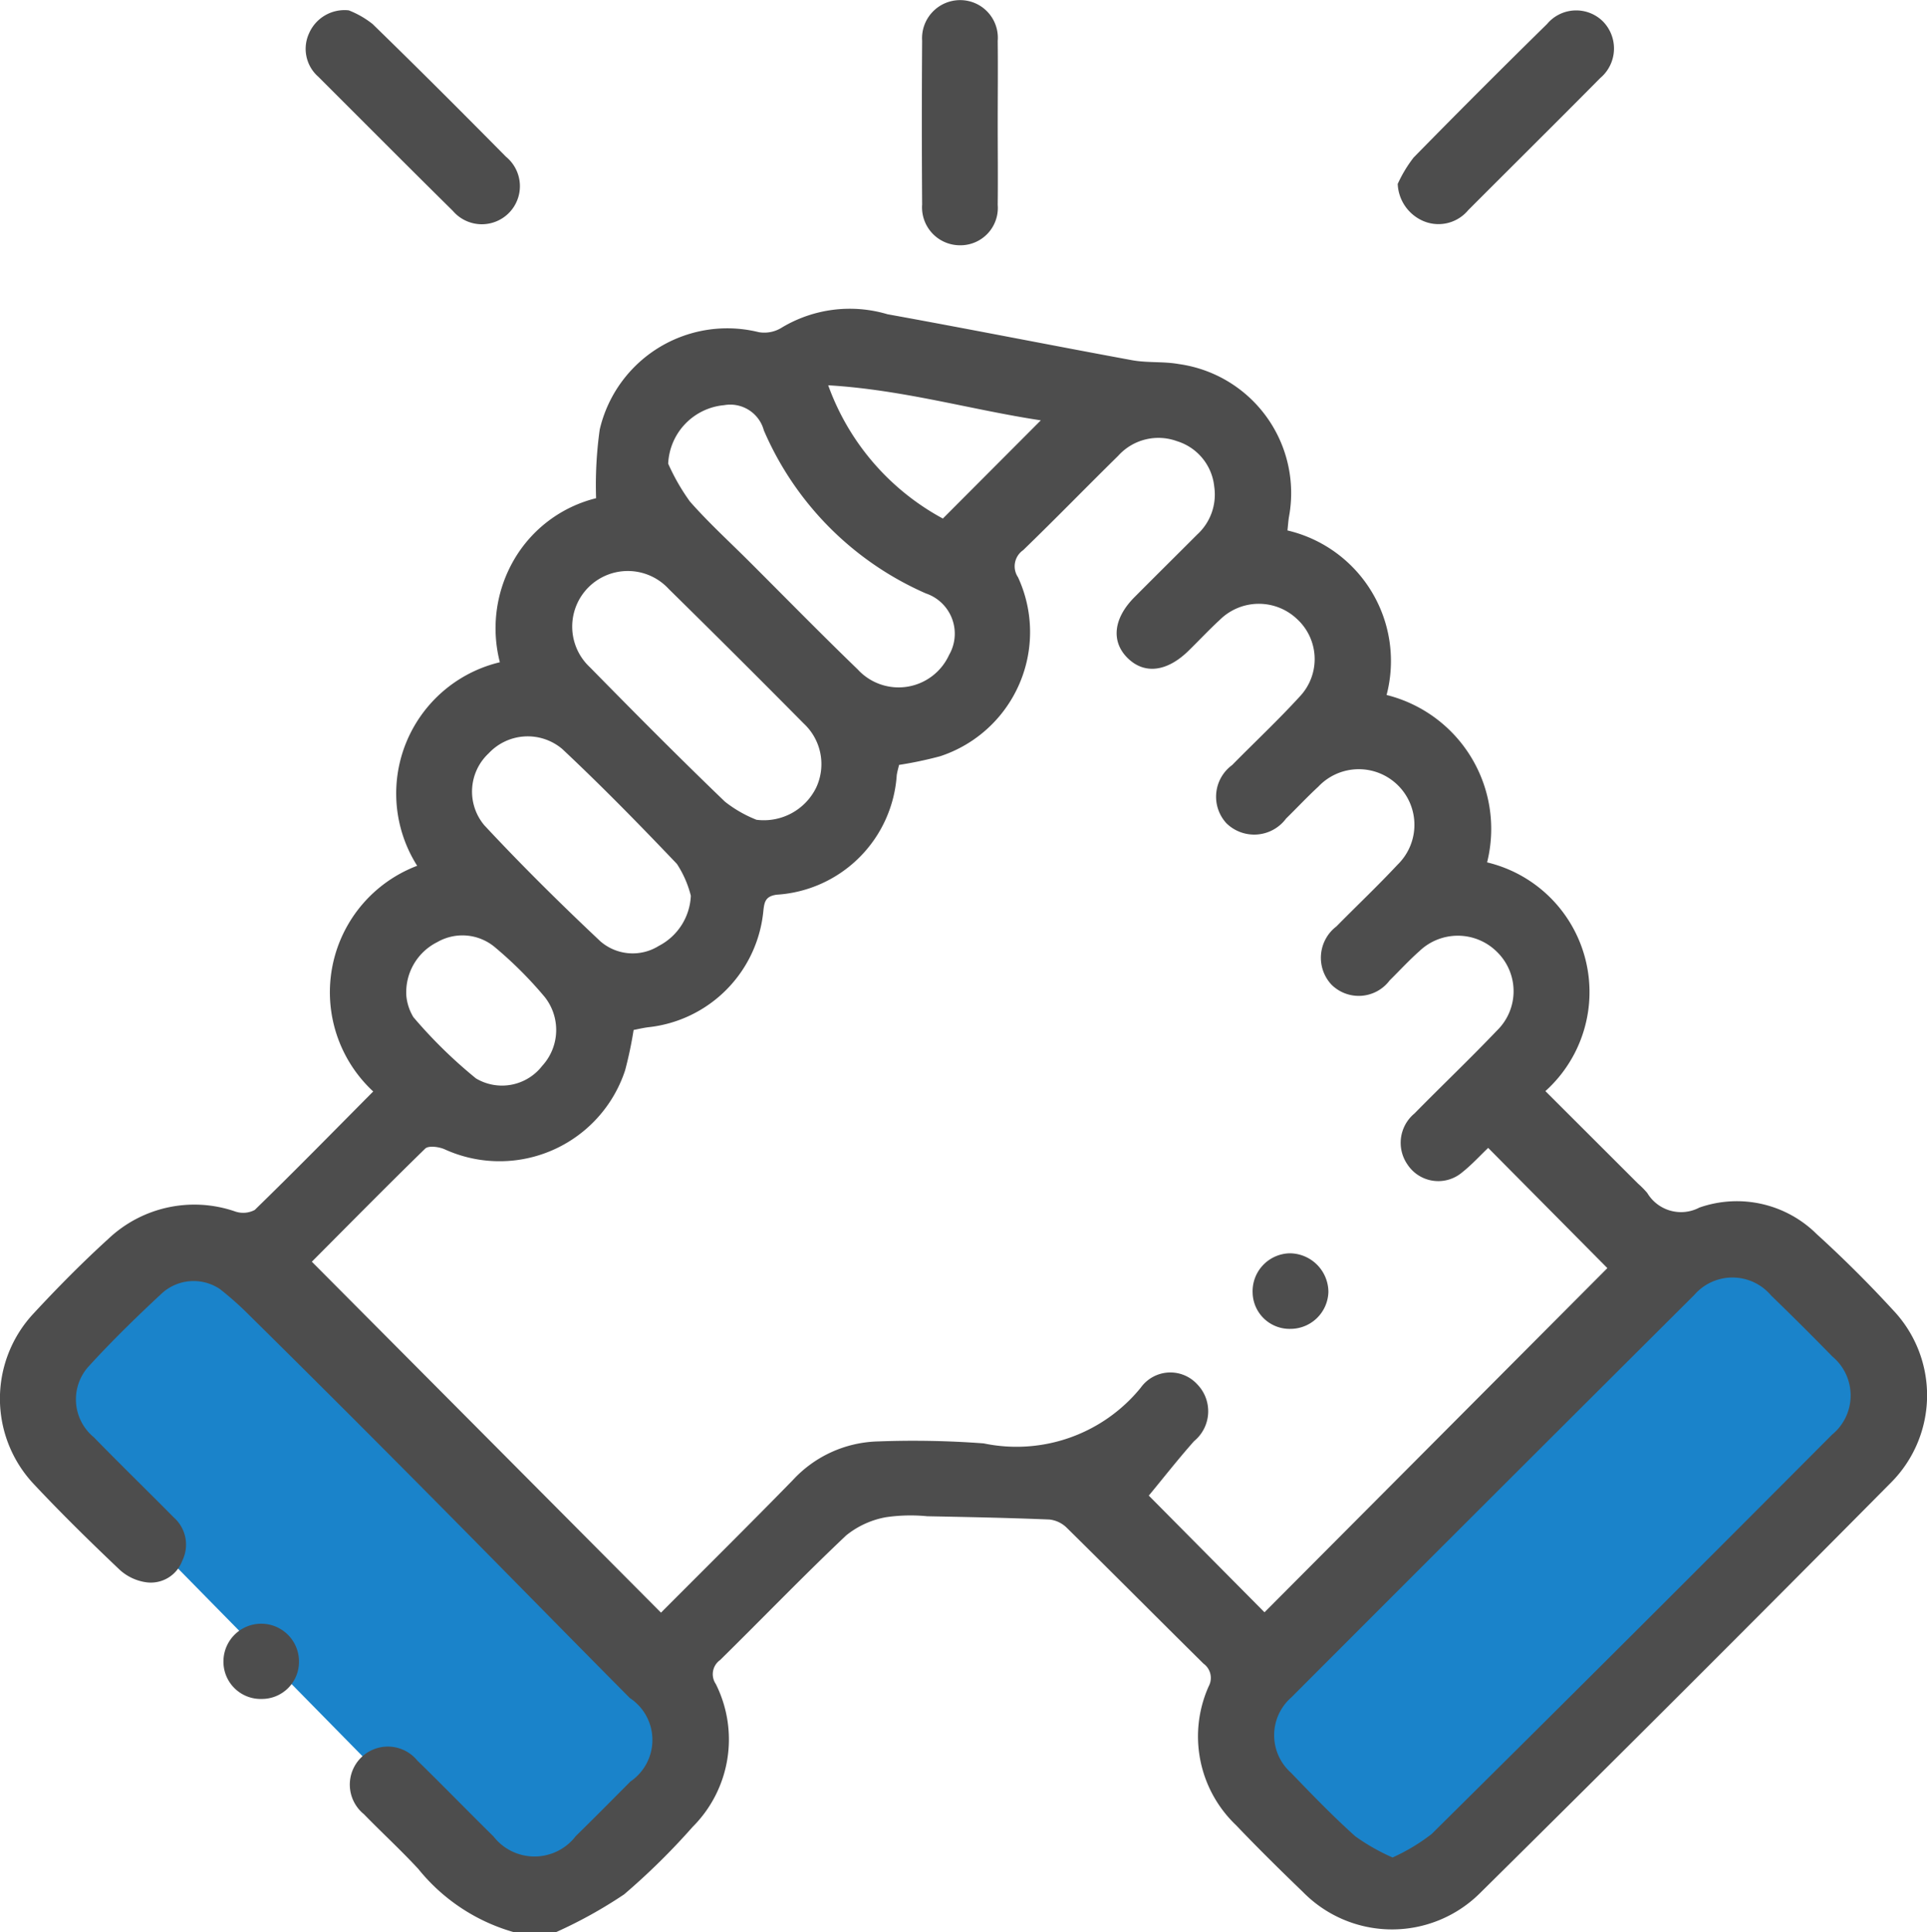 <svg xmlns="http://www.w3.org/2000/svg" width="49.846" height="49.992" viewBox="0 0 49.846 49.992"><g transform="translate(-220.043 -1808)"><path d="M-140.528,1110l-4.173,2.256-9.092,9.818v2.492l3.793,2.771,13.037-12.236v-2.845Z" transform="translate(406 730)" fill="#1a83ca"/><path d="M-185.019,1114.849l12.071,12.286,2.641-1.135,2.434-2.711v-2.41l-11.538-9.793L-182,1110l-3.019,2.7Z" transform="translate(406 730)" fill="#1a83ca"/><g transform="translate(-395.505 1643.044)"><path d="M628.847,268.325a4.884,4.884,0,0,1-2.477-1.636c-.453-.49-.945-.942-1.41-1.42a.984.984,0,1,1,1.382-1.387c.664.647,1.31,1.314,1.971,1.964a1.344,1.344,0,0,0,2.129-.009c.477-.467.946-.941,1.416-1.414a1.3,1.3,0,0,0-.018-2.158c-1.753-1.765-3.491-3.546-5.244-5.312q-2.3-2.321-4.629-4.622a8.321,8.321,0,0,0-.728-.645,1.219,1.219,0,0,0-1.494.1c-.655.609-1.3,1.237-1.9,1.895a1.269,1.269,0,0,0,.131,1.838c.681.7,1.382,1.38,2.068,2.075a.937.937,0,0,1,.219,1.118.867.867,0,0,1-.936.558,1.284,1.284,0,0,1-.681-.321c-.755-.717-1.5-1.447-2.212-2.206a3.227,3.227,0,0,1-.015-4.43c.619-.668,1.261-1.318,1.935-1.931a3.235,3.235,0,0,1,3.272-.707.637.637,0,0,0,.512-.038c1.035-1.008,2.047-2.04,3.064-3.065a3.5,3.5,0,0,1,1.137-5.839,3.492,3.492,0,0,1,2.139-5.266,3.525,3.525,0,0,1,.374-2.665,3.4,3.4,0,0,1,2.115-1.579,10.376,10.376,0,0,1,.094-1.776,3.387,3.387,0,0,1,4.114-2.52.848.848,0,0,0,.6-.121,3.416,3.416,0,0,1,2.729-.343c2.111.382,4.215.8,6.325,1.189.4.073.813.029,1.211.1a3.37,3.37,0,0,1,2.847,3.97c-.015.1-.021.193-.036.335a3.47,3.47,0,0,1,2.564,4.257,3.571,3.571,0,0,1,2.6,4.331,3.449,3.449,0,0,1,1.508,5.918l2.395,2.392a2.29,2.29,0,0,1,.24.243,1.017,1.017,0,0,0,1.348.378,2.932,2.932,0,0,1,3.037.688c.685.623,1.345,1.28,1.971,1.962a3.2,3.2,0,0,1-.049,4.463q-5.291,5.341-10.637,10.627a3.226,3.226,0,0,1-4.576-.032c-.586-.565-1.166-1.136-1.727-1.725a3.173,3.173,0,0,1-.71-3.6.455.455,0,0,0-.135-.583c-1.181-1.167-2.35-2.345-3.532-3.51a.759.759,0,0,0-.45-.219c-1.055-.044-2.112-.064-3.168-.085a4.388,4.388,0,0,0-1.069.026,2.277,2.277,0,0,0-1.024.469c-1.111,1.05-2.172,2.153-3.263,3.226a.449.449,0,0,0-.111.618,3.2,3.2,0,0,1-.6,3.7,17.67,17.67,0,0,1-1.772,1.745,11.888,11.888,0,0,1-1.761.977Zm-5.233-17.349,9.032,9.08c1.118-1.122,2.274-2.266,3.411-3.43a3.1,3.1,0,0,1,2.208-1,24.349,24.349,0,0,1,2.728.051,4.143,4.143,0,0,0,4.062-1.44.942.942,0,0,1,1.459-.092,1,1,0,0,1-.079,1.474c-.421.475-.812.976-1.171,1.409l2.993,3.019,8.869-8.905-3.083-3.11c-.2.189-.419.431-.672.632a.954.954,0,0,1-1.414-.2.985.985,0,0,1,.18-1.323c.707-.72,1.438-1.416,2.134-2.146a1.42,1.42,0,0,0,.013-2.021,1.436,1.436,0,0,0-2.024-.029c-.268.237-.508.5-.765.753a1,1,0,0,1-1.506.11,1.02,1.02,0,0,1,.129-1.507c.525-.533,1.069-1.048,1.58-1.595a1.439,1.439,0,1,0-2.049-2.02c-.287.265-.554.551-.833.824a1.027,1.027,0,0,1-1.543.124,1.015,1.015,0,0,1,.146-1.506c.582-.592,1.189-1.16,1.748-1.772a1.408,1.408,0,0,0-.078-2.016,1.435,1.435,0,0,0-1.989.031c-.275.253-.531.528-.8.791-.558.552-1.145.626-1.58.2s-.376-1.026.173-1.578,1.083-1.08,1.623-1.621a1.4,1.4,0,0,0,.441-1.238,1.375,1.375,0,0,0-.964-1.178,1.4,1.4,0,0,0-1.521.379c-.824.81-1.629,1.639-2.459,2.442a.507.507,0,0,0-.132.7,3.381,3.381,0,0,1-2.014,4.631,9.946,9.946,0,0,1-1.063.224c-.018.079-.046.171-.06.266a3.319,3.319,0,0,1-3.106,3.092c-.293.041-.318.188-.344.419a3.348,3.348,0,0,1-2.976,3.01c-.139.018-.277.051-.38.071a10.377,10.377,0,0,1-.22,1.044,3.419,3.419,0,0,1-4.671,2.042c-.146-.064-.413-.1-.5-.017C625.538,249.035,624.546,250.042,623.615,250.976Zm27.956,15.415a5.061,5.061,0,0,0,1.009-.606q5.2-5.15,10.358-10.333a1.31,1.31,0,0,0,.012-2.02q-.781-.8-1.589-1.583a1.307,1.307,0,0,0-1.989-.009q-5.219,5.2-10.42,10.409a1.3,1.3,0,0,0-.008,1.95c.541.563,1.084,1.125,1.664,1.645A5.351,5.351,0,0,0,651.57,266.391Zm-16.453-26.848a1.508,1.508,0,0,0,1.543-.832,1.435,1.435,0,0,0-.322-1.659q-1.733-1.751-3.49-3.479a1.438,1.438,0,1,0-2.04,2.024c1.151,1.172,2.308,2.339,3.492,3.477A3.225,3.225,0,0,0,635.117,239.543Zm-2.285-9.214a5.456,5.456,0,0,0,.561.978c.482.548,1.024,1.042,1.541,1.559.931.93,1.852,1.87,2.8,2.786a1.435,1.435,0,0,0,2.363-.372,1.1,1.1,0,0,0-.6-1.594,8.1,8.1,0,0,1-4.19-4.217.9.9,0,0,0-1.03-.653A1.592,1.592,0,0,0,632.832,230.329Zm.586,11.179a2.693,2.693,0,0,0-.361-.824c-.964-1.013-1.943-2.013-2.962-2.97a1.382,1.382,0,0,0-1.905.108,1.354,1.354,0,0,0-.114,1.863c.963,1.034,1.971,2.031,3,3a1.274,1.274,0,0,0,1.513.121A1.537,1.537,0,0,0,633.418,241.508Zm-7.359,2.593a1.3,1.3,0,0,0,.182.548,12.331,12.331,0,0,0,1.62,1.586,1.315,1.315,0,0,0,1.713-.326,1.374,1.374,0,0,0,.059-1.788,10.314,10.314,0,0,0-1.27-1.27,1.306,1.306,0,0,0-1.506-.142A1.45,1.45,0,0,0,626.059,244.1Zm16.412-14.893c-1.786-.269-3.547-.79-5.5-.907a6.366,6.366,0,0,0,2.966,3.448Z" transform="translate(0 -53.377)" fill="#4d4d4d"/><path d="M677.263,167.008a2.387,2.387,0,0,1,.615.353c1.164,1.132,2.311,2.281,3.452,3.435a.985.985,0,1,1-1.375,1.4c-1.167-1.152-2.323-2.314-3.483-3.473a.959.959,0,0,1-.239-1.115A1,1,0,0,1,677.263,167.008Z" transform="translate(-52.693 -1.784)" fill="#4d4d4d"/><path d="M892.7,171.513a3.411,3.411,0,0,1,.412-.684q1.708-1.743,3.451-3.454A.983.983,0,0,1,898,167.3a1,1,0,0,1-.061,1.473c-1.133,1.145-2.278,2.278-3.416,3.419a1,1,0,0,1-1.2.263A1.094,1.094,0,0,1,892.7,171.513Z" transform="translate(-240.997 -1.798)" fill="#4d4d4d"/><path d="M800.283,168.156c0,.7.008,1.4,0,2.1a.967.967,0,0,1-.978,1.046.981.981,0,0,1-.977-1.053q-.015-2.121,0-4.242a.985.985,0,0,1,.984-1.048.974.974,0,0,1,.971,1.055C800.291,166.726,800.283,167.441,800.283,168.156Z" transform="translate(-158.927)" fill="#4d4d4d"/><path d="M660.84,488.886a.963.963,0,0,1-.989-.982.977.977,0,1,1,1.954.025A.96.96,0,0,1,660.84,488.886Z" transform="translate(-38.523 -279.974)" fill="#4d4d4d"/><path d="M864.913,415.474a.956.956,0,0,1-.986-.934.982.982,0,0,1,.96-1.021,1.006,1.006,0,0,1,1,.995A.983.983,0,0,1,864.913,415.474Z" transform="translate(-215.977 -216.137)" fill="#4d4d4d"/></g></g></svg>
